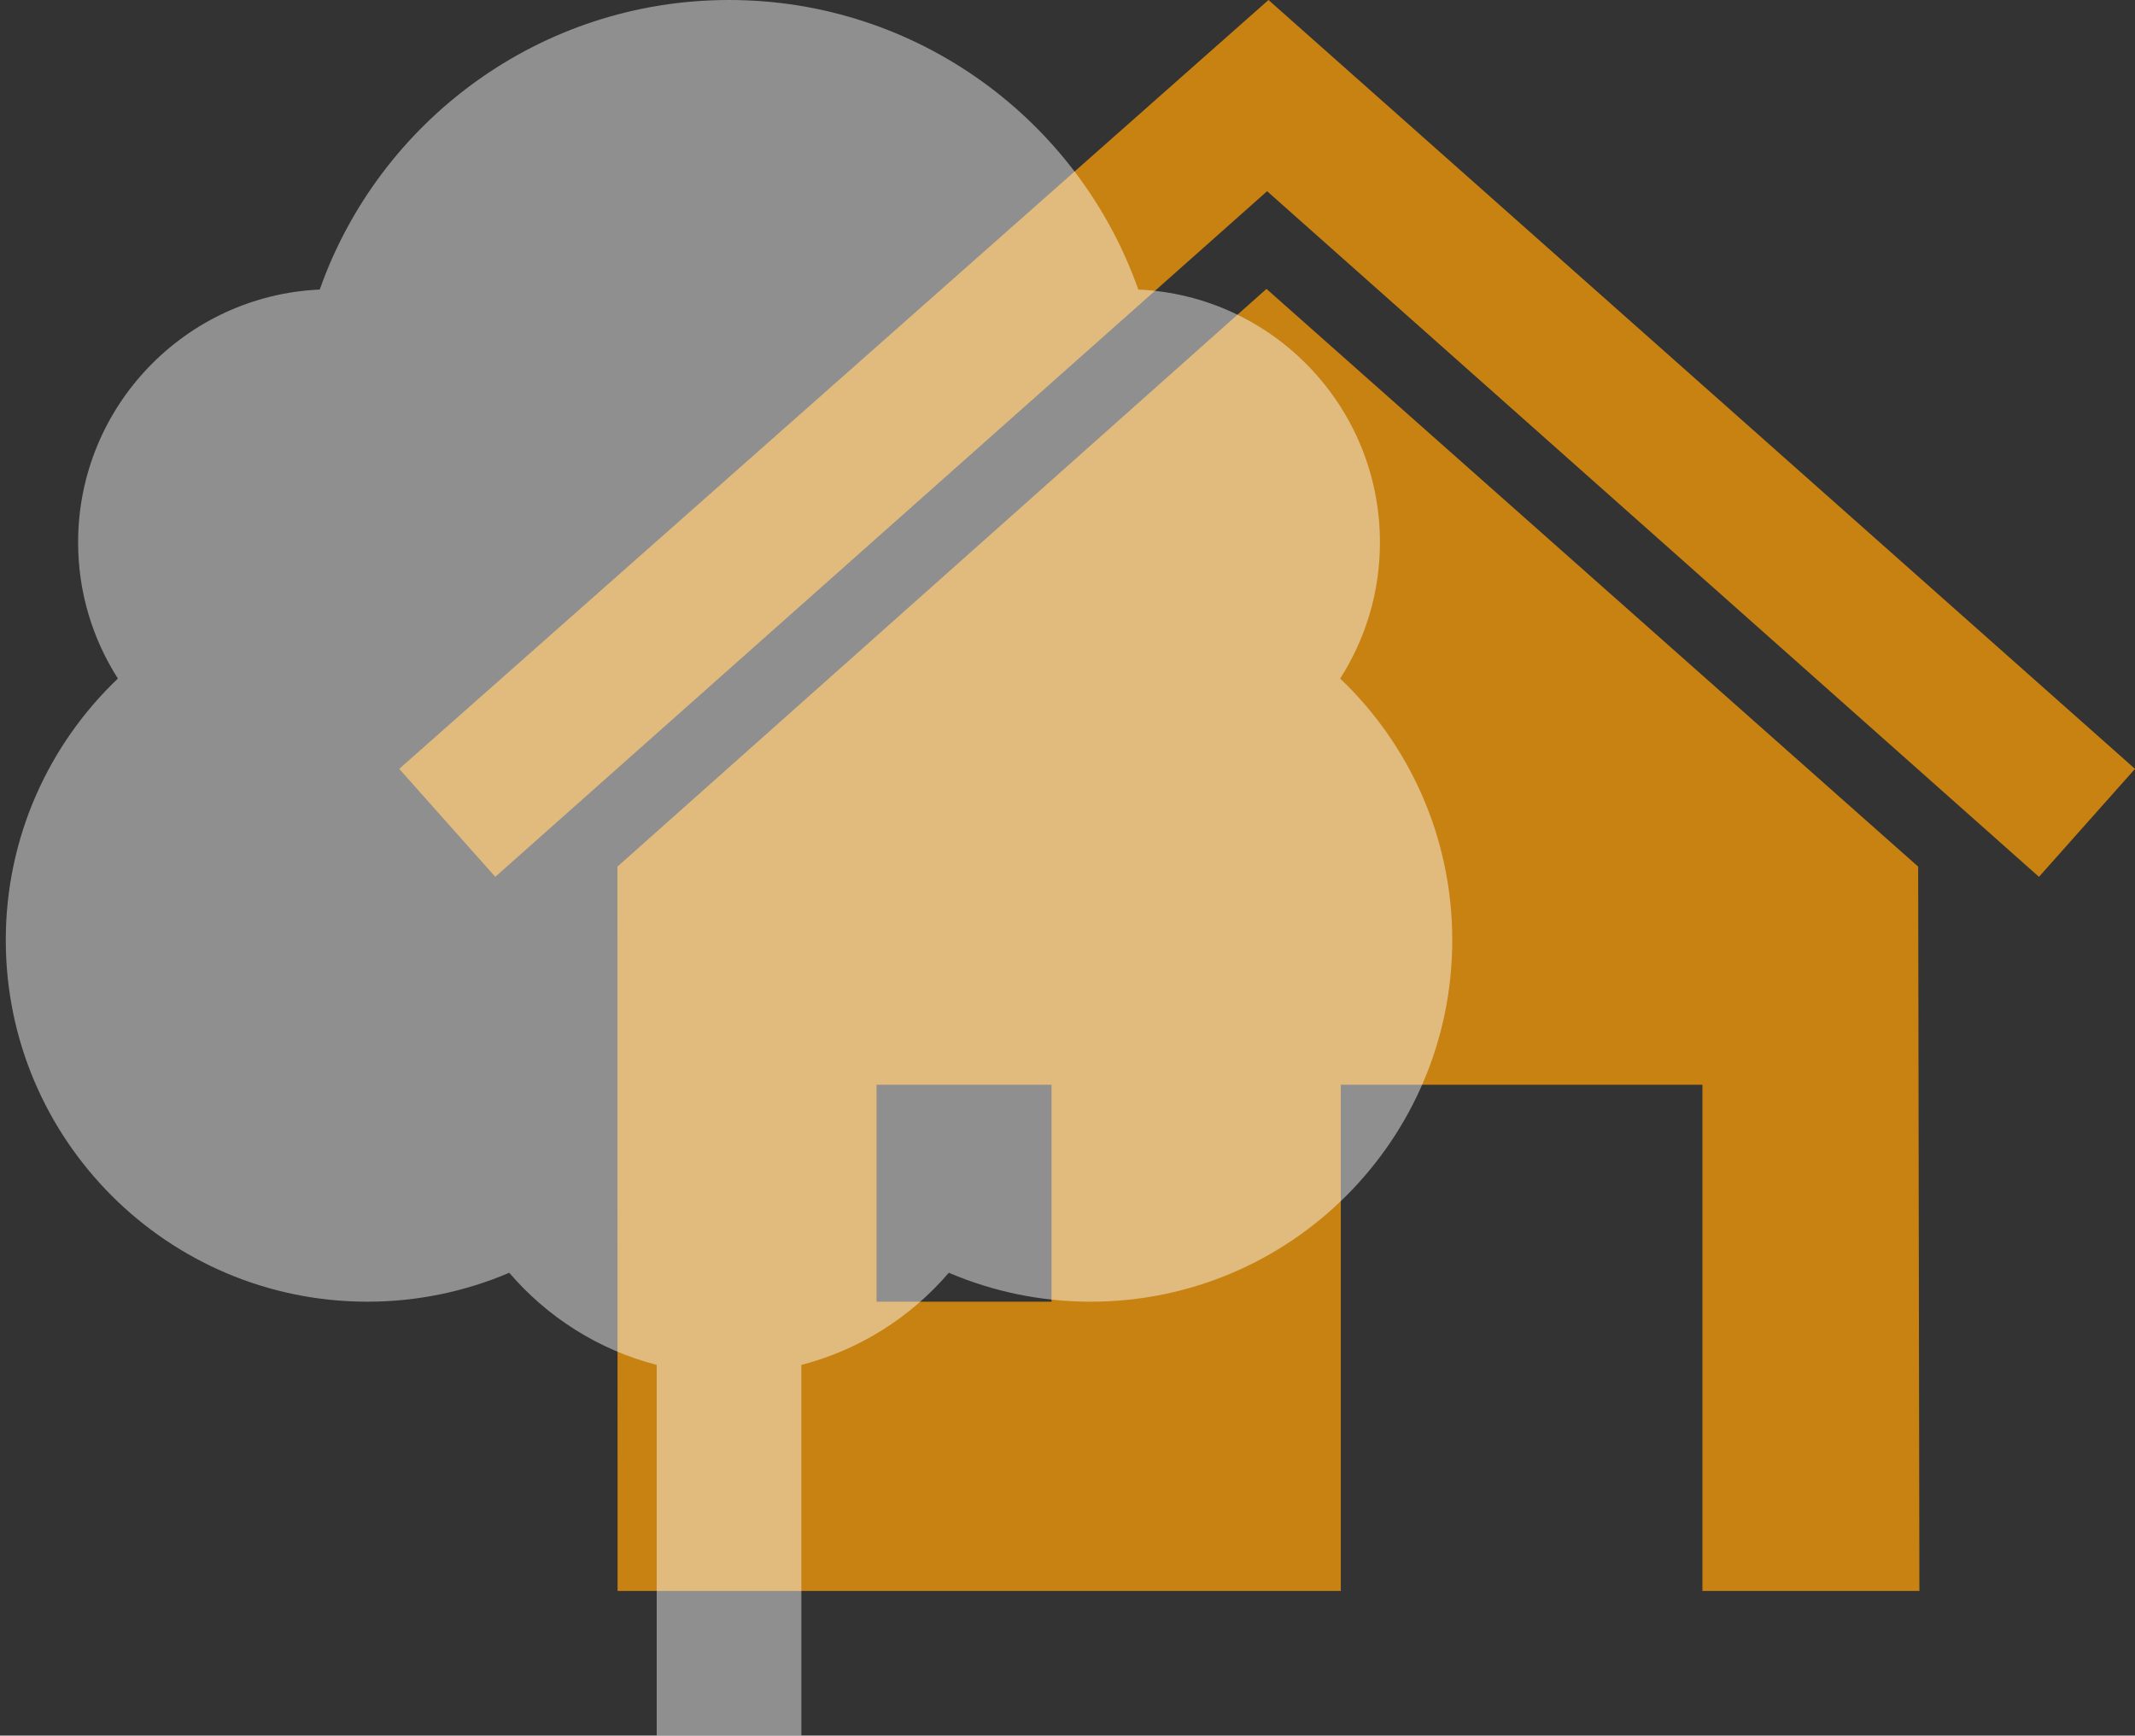 <svg width="123" height="100" viewBox="0 0 123 100" fill="none" xmlns="http://www.w3.org/2000/svg">
<rect x="0" y="0" width="123" height="100" fill="#333333" stroke="none"/>
<path fill-rule="evenodd" clip-rule="evenodd" d="M77.246 91.667H35.579L35.571 49.933L72.963 16.646L110.508 49.933L110.579 91.667H98.079V62.5H77.246V91.667ZM60.579 62.5H50.5V75H60.579V62.5ZM73.079 0L123 44.3L117.467 50.521L73 11.017L28.533 50.521L23 44.3L73.079 0Z" fill="#C88212"/>
<path fill-rule="evenodd" clip-rule="evenodd" d="M46.167 100H37.834V78.642C34.475 77.775 31.529 75.888 29.338 73.333C26.829 74.404 24.067 75 21.167 75C9.667 75 0.333 65.667 0.333 54.167C0.333 48.242 2.813 42.888 6.792 39.096C5.342 36.829 4.5 34.138 4.5 31.25C4.5 23.425 10.679 17.029 18.421 16.683C21.85 6.967 31.117 0 42 0C52.883 0 62.15 6.967 65.579 16.683C73.321 17.029 79.5 23.425 79.5 31.25C79.5 34.138 78.659 36.829 77.209 39.096C81.188 42.888 83.667 48.242 83.667 54.167C83.667 65.667 74.334 75 62.834 75C59.934 75 57.171 74.404 54.663 73.333C52.471 75.888 49.525 77.775 46.167 78.642V100Z" fill="white" fill-opacity="0.45"/>
</svg>
